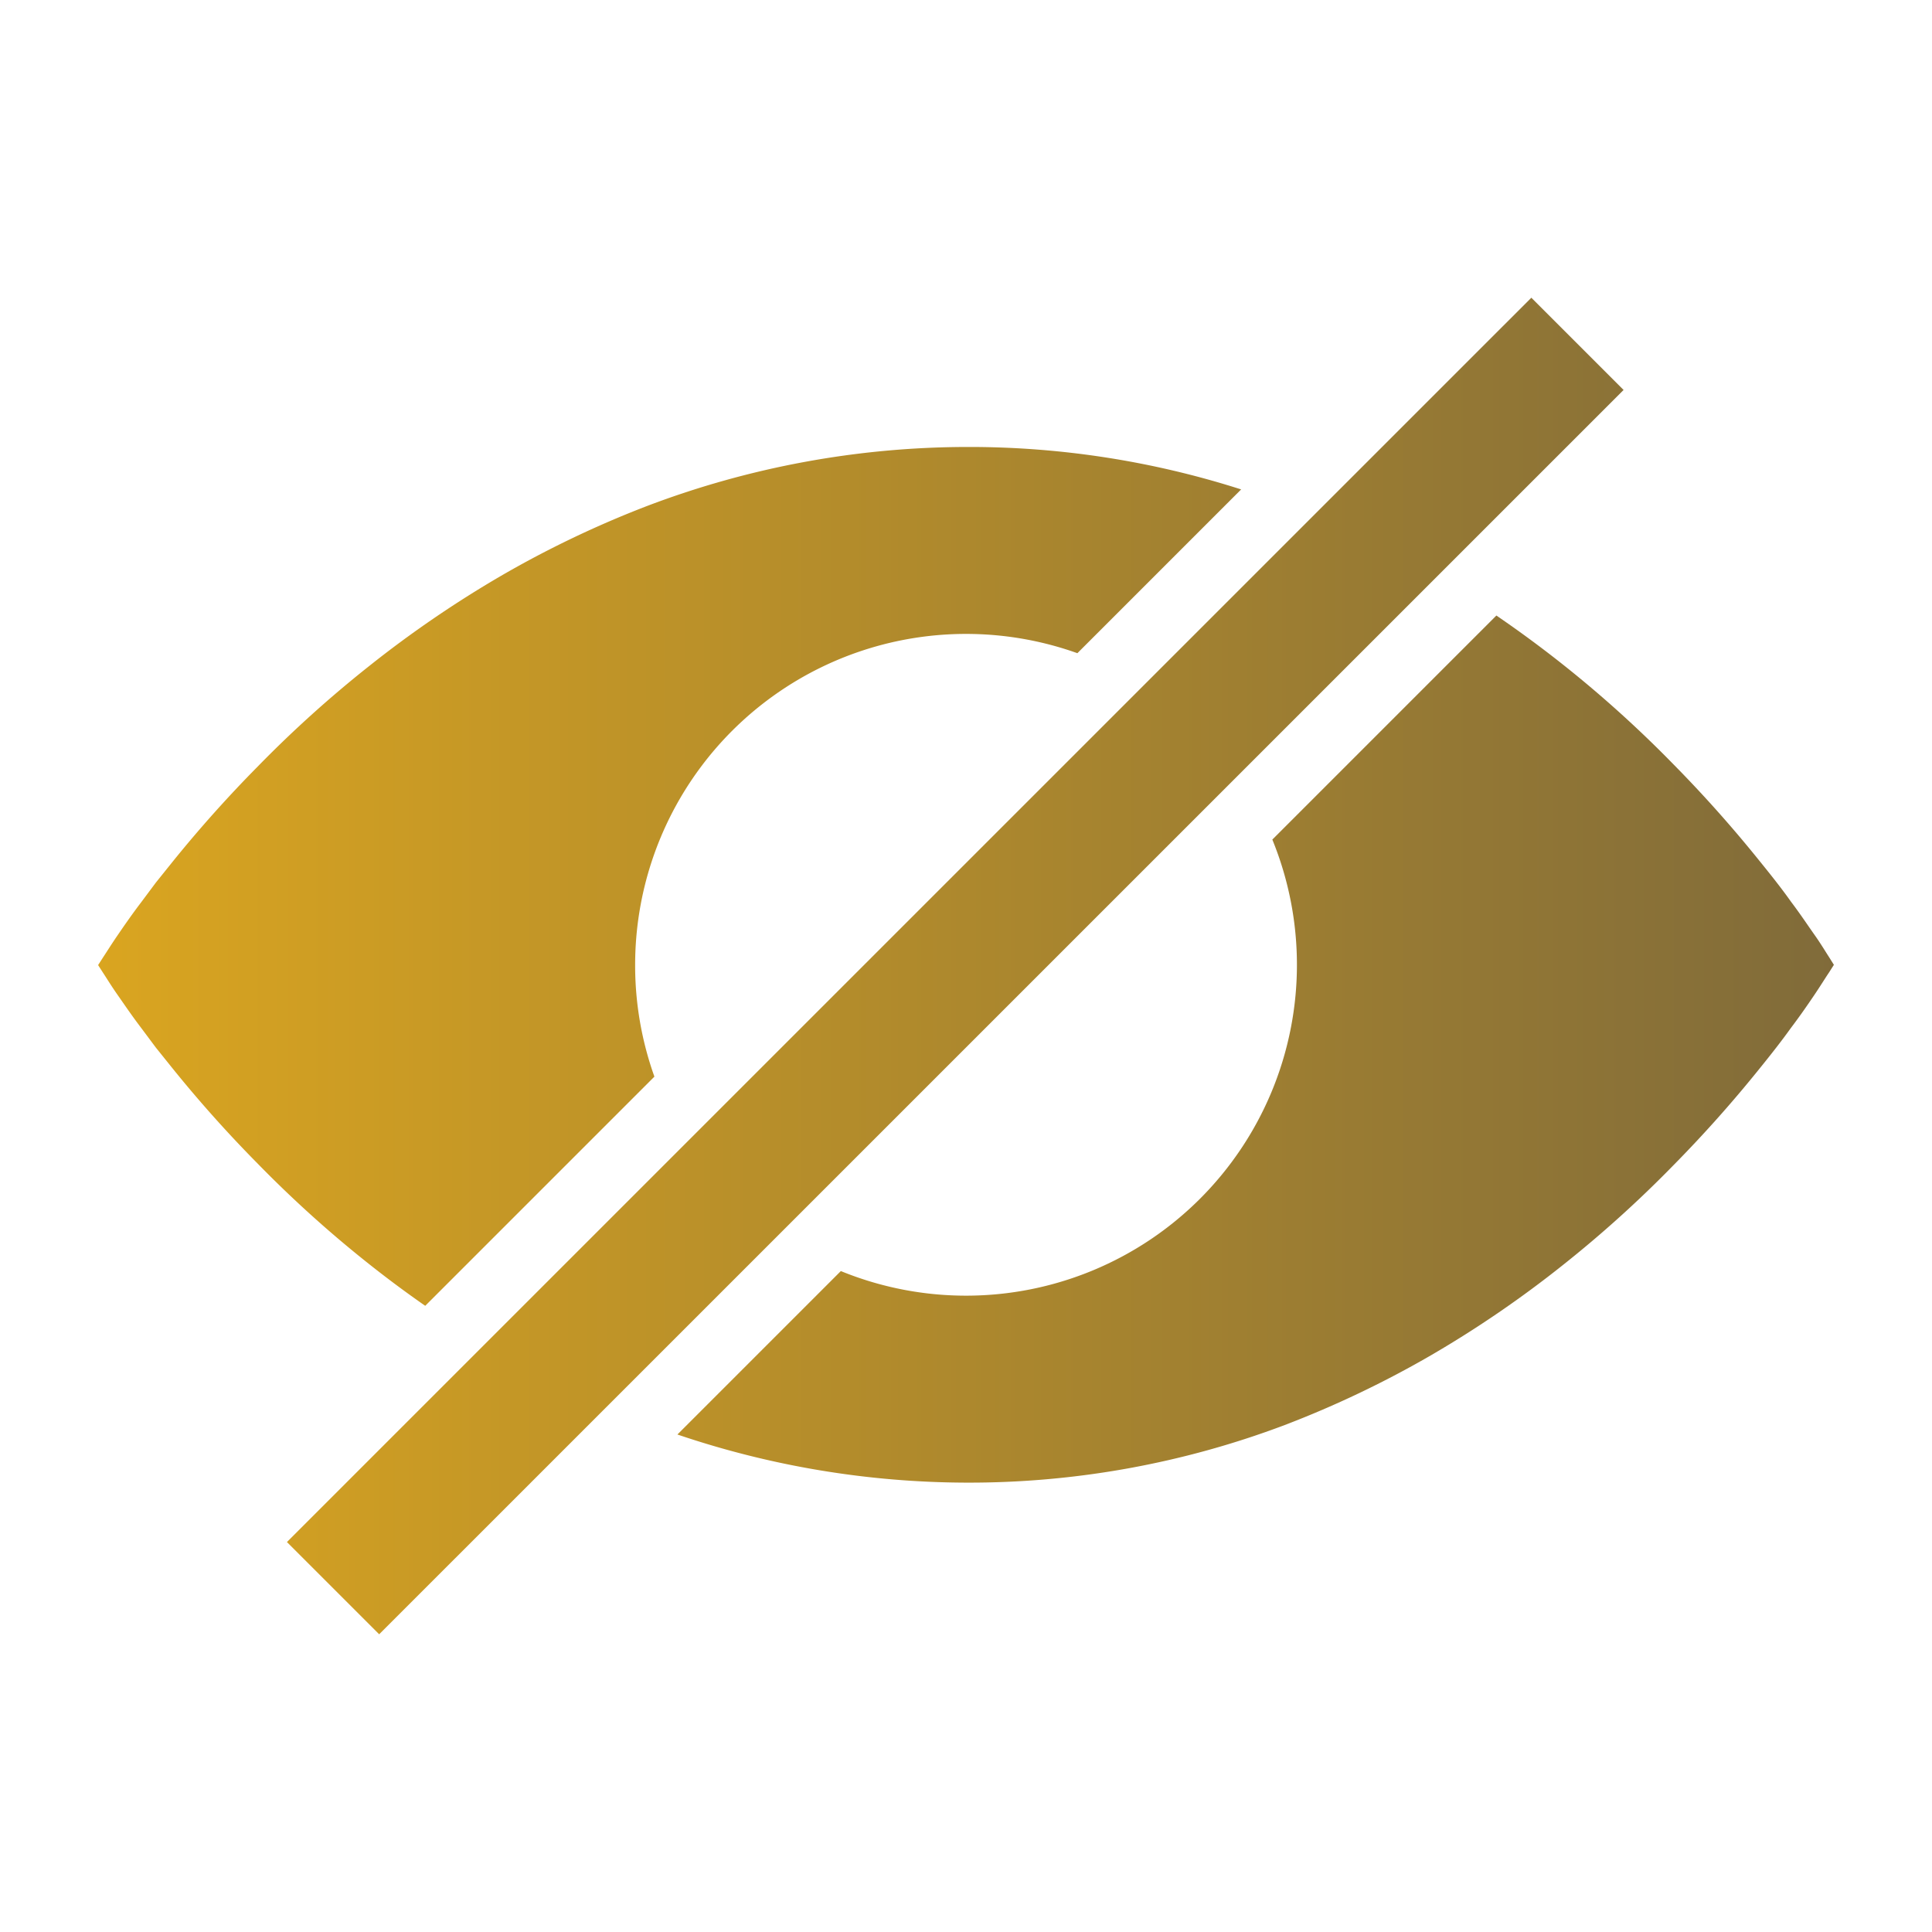 <svg xmlns="http://www.w3.org/2000/svg" viewBox="0 0 512 512" style="height: 512px; width: 512px;"><defs><linearGradient id="skoll-sight-disabled-gradient-1"><stop offset="0%" stop-color="#daa520" stop-opacity="1"></stop><stop offset="100%" stop-color="#806b3a" stop-opacity="1"></stop></linearGradient></defs><g class="" transform="translate(0,0)" style=""><path d="M405.822 78.899l24.444 24.444L100.485 433.1 76.04 408.657zM168.32 255.677a87.704 87.704 0 0 1 117.196-82.575l43.402-43.402A236.362 236.362 0 0 0 256 118.452a239.715 239.715 0 0 0-84.454 15.616 270.752 270.752 0 0 0-38.861 18.59 293.179 293.179 0 0 0-34.816 23.821 311.884 311.884 0 0 0-29.423 26.507 336.397 336.397 0 0 0-22.681 25.355l-4.46 5.554-3.93 5.267c-2.443 3.204-4.518 6.224-6.2 8.678-1.683 2.455-2.974 4.541-3.85 5.855L26 255.758l1.325 2.063c.876 1.325 2.167 3.457 3.85 5.854 1.682 2.398 3.757 5.475 6.2 8.679l3.93 5.266 4.46 5.555a336.397 336.397 0 0 0 22.68 25.355 311.895 311.895 0 0 0 29.424 26.507q7.145 5.67 14.82 11.018l60.736-60.736a87.508 87.508 0 0 1-5.106-29.642zm316.367-2.086c-.876-1.337-2.166-3.515-3.85-5.889-1.682-2.374-3.756-5.509-6.2-8.736-2.443-3.457-5.255-6.995-8.39-10.867a339.52 339.52 0 0 0-22.68-25.459 311.768 311.768 0 0 0-29.423-26.564 306.188 306.188 0 0 0-17.587-12.954l-59.375 59.375a87.692 87.692 0 0 1-114.35 114.35l-43.31 43.31A240.015 240.015 0 0 0 256 392.913a236.834 236.834 0 0 0 84.454-15.258 269.046 269.046 0 0 0 38.861-18.544 290.32 290.32 0 0 0 34.816-23.822 311.768 311.768 0 0 0 29.423-26.564 339.52 339.52 0 0 0 22.681-25.458c3.146-3.884 5.947-7.457 8.39-10.868 2.443-3.227 4.518-6.247 6.2-8.736 1.683-2.49 2.974-4.61 3.85-5.89L486 255.69z" fill="url(#skoll-sight-disabled-gradient-1)"></path></g></svg>